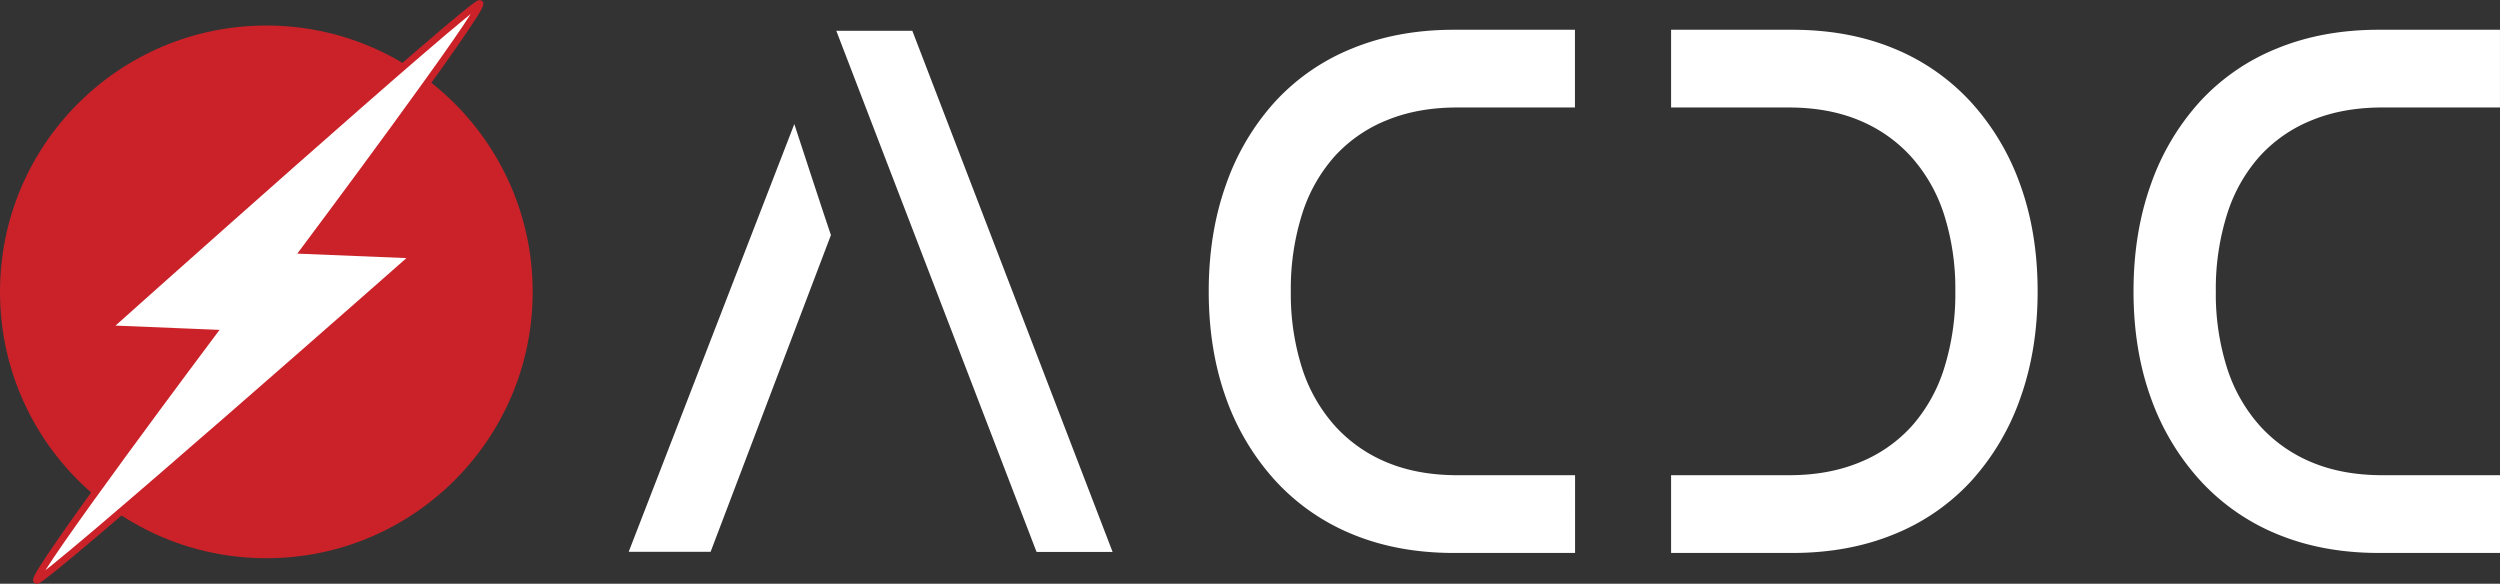 <svg id="Layer_4" data-name="Layer 4" xmlns="http://www.w3.org/2000/svg" viewBox="0 0 1098.78 256.57"><rect x="0" y="0" width="1098.78" height="256.57" fill="#333333" stroke="none"/><defs><style>.cls-1,.cls-3{fill:#fff;}.cls-2{fill:#cb2229;}.cls-3{stroke:#cb2229;stroke-miterlimit:10;stroke-width:3px;}</style></defs><path class="cls-1" d="M1048,227.88a106.93,106.93,0,0,0-21.68-36.47,94.33,94.33,0,0,0-34-23.65q-19.87-8.2-44.51-8.21H894.46v34.16h51.67q17.4,0,30.88,5.59a63.43,63.43,0,0,1,23,16.09,70.12,70.12,0,0,1,14.46,25.46,107.43,107.43,0,0,1,4.92,33.67,108.94,108.94,0,0,1-4.92,33.84,69.59,69.59,0,0,1-14.29,25.46,62.45,62.45,0,0,1-23,15.93q-13.63,5.6-31,5.58H894.46V389.5h53.31q24.65,0,44.68-8.21a93.59,93.59,0,0,0,34-23.49A106.3,106.3,0,0,0,1048,321.33q7.56-21.18,7.56-46.81T1048,227.88Z" transform="translate(-160 -146.47)"/><path class="cls-1" d="M698.76,321.17a106.89,106.89,0,0,0,21.68,36.46,94.24,94.24,0,0,0,34,23.66q19.88,8.2,44.51,8.21h53.31V355.33H800.59q-17.4,0-30.88-5.58a63.46,63.46,0,0,1-23-16.1,70,70,0,0,1-14.46-25.46,107.34,107.34,0,0,1-4.92-33.67,108.92,108.92,0,0,1,4.92-33.83,69.51,69.51,0,0,1,14.29-25.46,62.45,62.45,0,0,1,23-15.93q13.63-5.6,31-5.59h51.67V159.55H799q-24.65,0-44.68,8.21a93.35,93.35,0,0,0-34,23.49,106.34,106.34,0,0,0-21.51,36.46q-7.56,21.19-7.56,46.81T698.76,321.17Z" transform="translate(-160 -146.47)"/><path class="cls-1" d="M1105.27,321.17A107,107,0,0,0,1127,357.63a94.27,94.27,0,0,0,34,23.66q19.88,8.2,44.51,8.21h53.31V355.33h-51.67q-17.41,0-30.88-5.58a63.37,63.37,0,0,1-23-16.1,70,70,0,0,1-14.46-25.46,107.33,107.33,0,0,1-4.93-33.67,108.91,108.91,0,0,1,4.93-33.83,69.51,69.51,0,0,1,14.29-25.46,62.36,62.36,0,0,1,23-15.93q13.64-5.6,31-5.59h51.67V159.55h-53.31q-24.65,0-44.68,8.21a93.26,93.26,0,0,0-34,23.49,106.37,106.37,0,0,0-21.52,36.46q-7.55,21.19-7.55,46.81T1105.27,321.17Z" transform="translate(-160 -146.47)"/><path class="cls-1" d="M509.11,201l-72.79,188h36s52.86-139.14,52.88-139.21C522.85,243,511.46,208.22,509.11,201Z" transform="translate(-160 -146.47)"/><polygon class="cls-1" points="400.98 13.53 367.56 13.53 455.58 242.58 489 242.58 400.98 13.53"/><circle class="cls-2" cx="117.06" cy="128.28" r="117.06"/><path class="cls-3" d="M207,290.92S368.74,146.3,370.9,148h0c2.46,1.91-77.33,108.56-77.33,108.56l48.87,2s-164.13,144.72-166.35,143h0c-2.55-2,77.49-108.72,77.49-108.72Z" transform="translate(-160 -146.47)"/></svg>